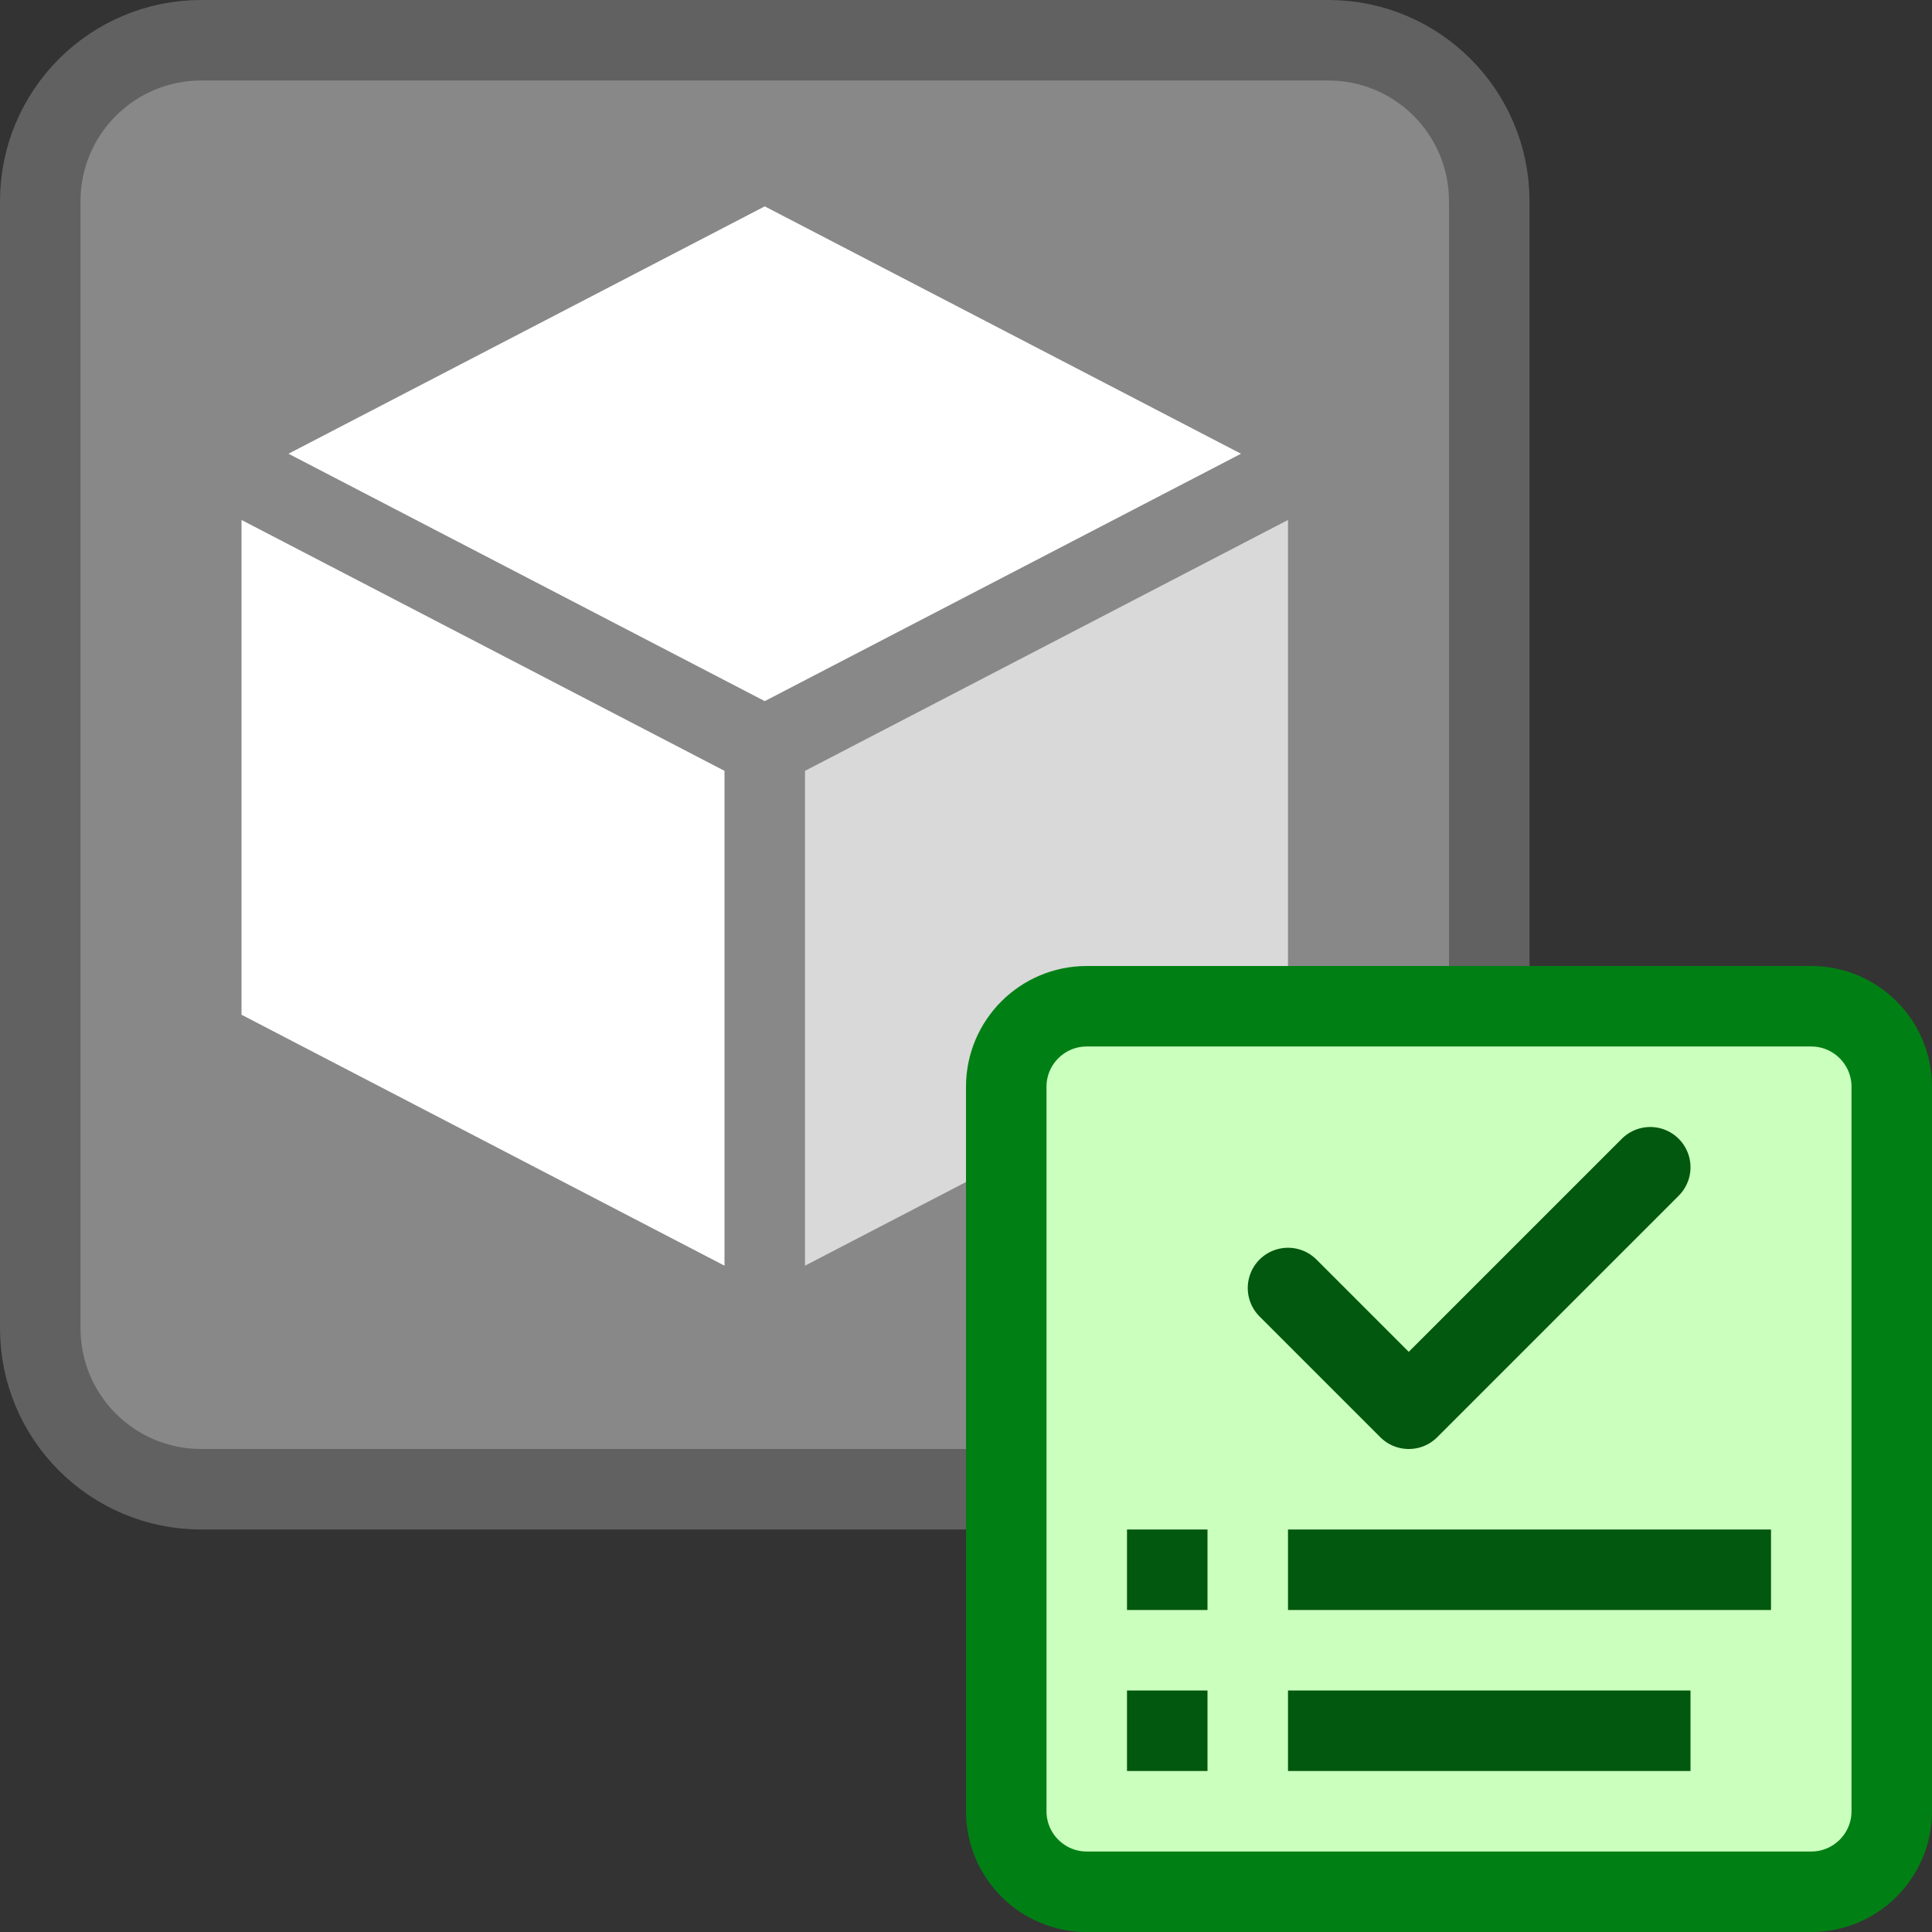 <svg width="24" height="24" viewBox="0 0 24 24" fill="none" xmlns="http://www.w3.org/2000/svg">
<rect x="0" y="0" width="24" height="24" fill="#333333" stroke="none"/>
<path d="M16.5 0.5H2.5C1.395 0.5 0.5 1.395 0.5 2.5V16.5C0.5 17.605 1.395 18.5 2.5 18.5H16.5C17.605 18.5 18.5 17.605 18.5 16.5V2.5C18.5 1.395 17.605 0.5 16.5 0.5Z" fill="#888889" stroke="#616161"/>
<path d="M2.5 12.909V5.636L9.5 9.273V16.545L2.5 12.909Z" fill="#FFFFFF"/>
<path d="M16.5 12.909V5.636L9.5 9.273V16.545L16.5 12.909Z" fill="#D9D9D9"/>
<path d="M16.5 5.636L9.5 2L2.5 5.636L9.5 9.273L16.5 5.636Z" fill="white"/>
<path d="M2.5 12.909H2C2 13.096 2.104 13.267 2.27 13.353L2.5 12.909ZM2.5 5.636L2.27 5.193C2.104 5.279 2 5.45 2 5.636H2.5ZM9.5 16.545L9.27 16.989C9.414 17.064 9.586 17.064 9.73 16.989L9.5 16.545ZM16.5 12.909L16.73 13.353C16.896 13.267 17 13.096 17 12.909H16.5ZM16.5 5.636H17C17 5.45 16.896 5.279 16.73 5.193L16.5 5.636ZM9.5 2L9.73 1.556C9.586 1.481 9.414 1.481 9.27 1.556L9.5 2ZM3 12.909V5.636H2V12.909H3ZM2.27 6.08L9.27 9.716L9.73 8.829L2.73 5.193L2.27 6.08ZM9 9.273V16.545H10V9.273H9ZM9.73 16.102L2.73 12.465L2.27 13.353L9.27 16.989L9.73 16.102ZM17 12.909V5.636H16V12.909H17ZM16.27 5.193L9.27 8.829L9.73 9.716L16.73 6.08L16.27 5.193ZM9.73 16.989L16.73 13.353L16.27 12.465L9.27 16.102L9.73 16.989ZM16.73 5.193L9.73 1.556L9.27 2.444L16.27 6.08L16.73 5.193ZM9.27 1.556L2.27 5.193L2.73 6.08L9.73 2.444L9.27 1.556Z" fill="#888889"/>
<path d="M23.5 13.5C23.5 12.948 23.052 12.5 22.5 12.5H13.5C12.948 12.5 12.5 12.948 12.5 13.5V22.5C12.5 23.052 12.948 23.5 13.5 23.5H22.5C23.052 23.5 23.5 23.052 23.5 22.5V13.5Z" fill="#CBFFBE" stroke="#008014"/>
<path d="M16 19H22V20H16V19Z" fill="#02580E"/>
<path d="M16 21H21V22H16V21Z" fill="#02580E"/>
<path d="M14 19H15V20H14V19Z" fill="#02580E"/>
<path d="M14 21H15V22H14V21Z" fill="#02580E"/>
<path d="M16 16L17.5 17.5L20.5 14.5" stroke="#02580E" stroke-linecap="round" stroke-linejoin="round"/>
</svg>
